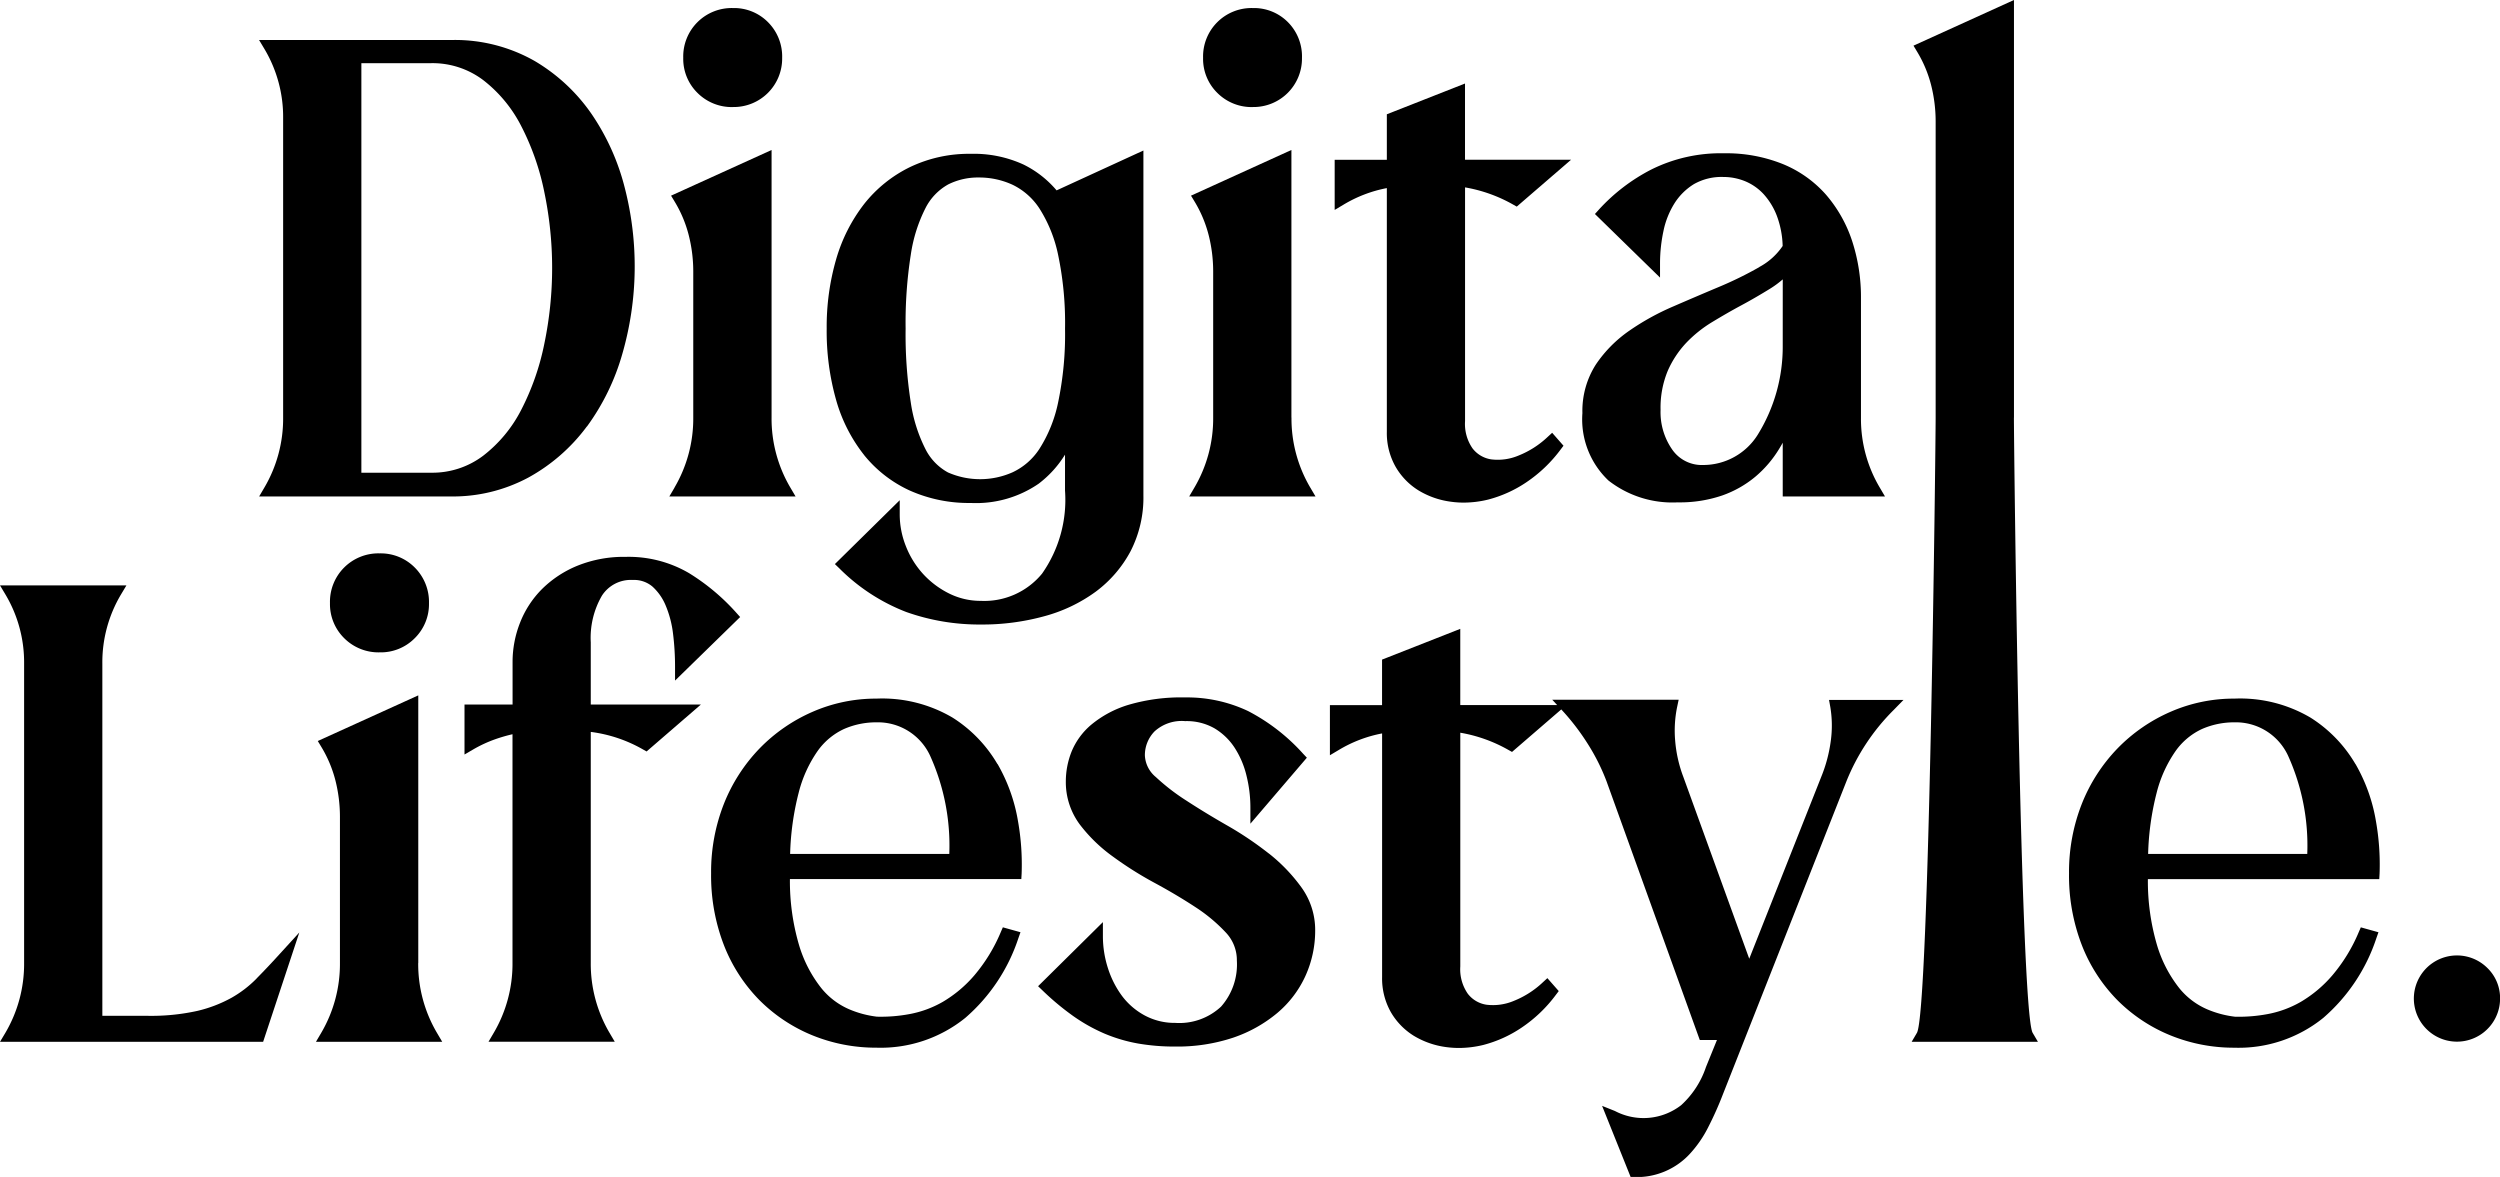 <svg xmlns="http://www.w3.org/2000/svg" xmlns:xlink="http://www.w3.org/1999/xlink" width="101.834" height="47.942" viewBox="0 0 101.834 47.942">
  <defs>
    <clipPath id="clip-path">
      <rect id="Rectangle_11417" data-name="Rectangle 11417" width="101.834" height="47.942"/>
    </clipPath>
  </defs>
  <g id="Group_52210" data-name="Group 52210" transform="translate(0 0)">
    <g id="Group_34108" data-name="Group 34108" transform="translate(0 0)" clip-path="url(#clip-path)">
      <path id="Path_3009" data-name="Path 3009" d="M24.283,17.43a9.317,9.317,0,0,0,1.438-2.949,12.851,12.851,0,0,0,.1-6.781,9.413,9.413,0,0,0-1.35-3,7.356,7.356,0,0,0-2.322-2.161,6.572,6.572,0,0,0-3.283-.854H10.926l.219.366a5.4,5.4,0,0,1,.762,2.821V17.068a5.535,5.535,0,0,1-.763,2.847l-.214.364H18.7a6.509,6.509,0,0,0,3.194-.768,7.379,7.379,0,0,0,2.385-2.083M15.094,2.63h2.849a3.43,3.43,0,0,1,2.112.688A5.556,5.556,0,0,1,21.6,5.182a10.289,10.289,0,0,1,.944,2.689,15.157,15.157,0,0,1,0,6.2,10.286,10.286,0,0,1-.943,2.689,5.547,5.547,0,0,1-1.55,1.864,3.426,3.426,0,0,1-2.112.688H15.094Z" transform="translate(-0.374 -0.057)"/>
      <path id="Path_3010" data-name="Path 3010" d="M30.845,4.371a1.974,1.974,0,0,0,2-2A1.977,1.977,0,0,0,32.271.917,1.944,1.944,0,0,0,30.845.339a1.974,1.974,0,0,0-2.029,2.028,1.943,1.943,0,0,0,.578,1.426,1.973,1.973,0,0,0,1.452.579" transform="translate(-0.985 -0.011)"/>
      <path id="Path_3011" data-name="Path 3011" d="M28.443,20.075l-.214.364h5.143l-.214-.364a5.527,5.527,0,0,1-.764-2.847V6.326L28.3,8.186l.141.234a5.015,5.015,0,0,1,.577,1.37,5.98,5.98,0,0,1,.186,1.474v5.964a5.541,5.541,0,0,1-.764,2.847" transform="translate(-0.965 -0.216)"/>
      <path id="Path_3012" data-name="Path 3012" d="M36.392,18.756A5.136,5.136,0,0,0,38.254,20.2a5.9,5.9,0,0,0,2.479.505A4.506,4.506,0,0,0,43.5,19.92a4.345,4.345,0,0,0,1.074-1.184V20.2a5.232,5.232,0,0,1-.935,3.383,3.041,3.041,0,0,1-2.494,1.109,2.866,2.866,0,0,1-1.293-.3,3.6,3.6,0,0,1-1.063-.8,3.653,3.653,0,0,1-.7-1.134,3.5,3.5,0,0,1-.248-1.287v-.578L35.2,23.194l.179.172a7.829,7.829,0,0,0,2.728,1.78,8.909,8.909,0,0,0,3.04.51,9.519,9.519,0,0,0,2.576-.336,6.348,6.348,0,0,0,2.1-1,4.948,4.948,0,0,0,1.421-1.65,4.786,4.786,0,0,0,.523-2.274V6.348L44.231,7.972A4.174,4.174,0,0,0,42.88,6.918a4.845,4.845,0,0,0-2.147-.435,5.553,5.553,0,0,0-2.486.546,5.388,5.388,0,0,0-1.857,1.5,6.7,6.7,0,0,0-1.14,2.254,9.873,9.873,0,0,0-.384,2.821,10.275,10.275,0,0,0,.384,2.905,6.411,6.411,0,0,0,1.142,2.245m3.414-11.02a2.714,2.714,0,0,1,1.265-.287,3.25,3.25,0,0,1,1.36.293,2.72,2.72,0,0,1,1.1.968,5.638,5.638,0,0,1,.761,1.886,13.5,13.5,0,0,1,.283,3.01,13.5,13.5,0,0,1-.283,3.01,5.624,5.624,0,0,1-.761,1.887,2.637,2.637,0,0,1-1.093.954,3.254,3.254,0,0,1-2.632.006,2.214,2.214,0,0,1-.912-.941,6.169,6.169,0,0,1-.6-1.892,17.905,17.905,0,0,1-.213-3.025,17.885,17.885,0,0,1,.213-3.024,6.151,6.151,0,0,1,.6-1.892,2.281,2.281,0,0,1,.915-.954" transform="translate(-1.192 -0.217)"/>
      <path id="Path_3013" data-name="Path 3013" d="M54.319,17.227V6.325l-4.09,1.861.141.233a5.045,5.045,0,0,1,.577,1.37,6.031,6.031,0,0,1,.185,1.474v5.964a5.538,5.538,0,0,1-.763,2.847l-.214.364H55.3l-.214-.364a5.524,5.524,0,0,1-.764-2.847" transform="translate(-1.715 -0.216)"/>
      <path id="Path_3014" data-name="Path 3014" d="M52.769,4.371a1.974,1.974,0,0,0,2-2A1.977,1.977,0,0,0,54.2.917,1.946,1.946,0,0,0,52.769.339a1.974,1.974,0,0,0-2.028,2.028,1.943,1.943,0,0,0,.578,1.426,1.972,1.972,0,0,0,1.451.579" transform="translate(-1.735 -0.011)"/>
      <path id="Path_3015" data-name="Path 3015" d="M58.416,7.781v9.93a2.775,2.775,0,0,0,.359,1.426,2.746,2.746,0,0,0,.939.964,3.377,3.377,0,0,0,1.313.456,3.68,3.68,0,0,0,.518.036,4.21,4.21,0,0,0,1-.124,5.058,5.058,0,0,0,1.548-.7,5.692,5.692,0,0,0,1.4-1.336l.119-.157-.462-.527-.183.168a3.743,3.743,0,0,1-1.19.761,2.176,2.176,0,0,1-1.1.155,1.18,1.18,0,0,1-.767-.444,1.745,1.745,0,0,1-.308-1.116V7.753a6.025,6.025,0,0,1,1.958.7l.148.083,2.213-1.91H61.6V3.522L58.416,4.775V6.629H56.291V8.671l.365-.217a5.357,5.357,0,0,1,1.76-.672" transform="translate(-1.925 -0.12)"/>
      <path id="Path_3016" data-name="Path 3016" d="M73.948,11.1a15.063,15.063,0,0,1-1.627.8c-.612.257-1.236.524-1.873.8a10.181,10.181,0,0,0-1.794.989,5.226,5.226,0,0,0-1.367,1.38,3.509,3.509,0,0,0-.548,1.981A3.433,3.433,0,0,0,67.8,19.794a4.229,4.229,0,0,0,2.824.89,5.33,5.33,0,0,0,1.808-.28,4.354,4.354,0,0,0,1.354-.767,4.593,4.593,0,0,0,.968-1.134c.05-.081.1-.165.145-.249v2.189h4.165l-.214-.364a5.477,5.477,0,0,1-.764-2.822V12.38a7.359,7.359,0,0,0-.362-2.348,5.524,5.524,0,0,0-1.061-1.879,4.729,4.729,0,0,0-1.754-1.247,6.156,6.156,0,0,0-2.4-.441,6.341,6.341,0,0,0-2.973.666,7.567,7.567,0,0,0-2.132,1.635l-.155.172,2.652,2.59v-.574a6.338,6.338,0,0,1,.14-1.325,3.423,3.423,0,0,1,.45-1.128,2.457,2.457,0,0,1,.792-.781,2.272,2.272,0,0,1,1.2-.29,2.327,2.327,0,0,1,.886.174,2.146,2.146,0,0,1,.749.522,2.8,2.8,0,0,1,.543.89,3.777,3.777,0,0,1,.235,1.225,2.666,2.666,0,0,1-.951.856m.954,3.2a6.8,6.8,0,0,1-1.029,3.649,2.62,2.62,0,0,1-2.208,1.216,1.465,1.465,0,0,1-1.255-.615,2.662,2.662,0,0,1-.484-1.63,3.907,3.907,0,0,1,.293-1.592,4.007,4.007,0,0,1,.752-1.139,5.136,5.136,0,0,1,1.048-.841c.408-.247.809-.479,1.21-.694s.8-.45,1.159-.671A3.948,3.948,0,0,0,74.9,11.6Z" transform="translate(-2.282 -0.221)"/>
      <path id="Path_3017" data-name="Path 3017" d="M10.455,40.7a4.619,4.619,0,0,1-1.033.792,5.435,5.435,0,0,1-1.386.53,8.708,8.708,0,0,1-2.031.2H4.169V27.876a5.4,5.4,0,0,1,.762-2.821l.219-.366H0l.219.366a5.4,5.4,0,0,1,.763,2.821V40.069a5.532,5.532,0,0,1-.764,2.847L0,43.281H10.718l1.474-4.453-.764.837q-.5.553-.973,1.032" transform="translate(0 -0.844)"/>
      <path id="Path_3018" data-name="Path 3018" d="M17.371,26.793a1.946,1.946,0,0,0,.579-1.426,1.981,1.981,0,0,0-.579-1.451,1.948,1.948,0,0,0-1.426-.577,1.973,1.973,0,0,0-2.028,2.027,1.949,1.949,0,0,0,.578,1.426,1.976,1.976,0,0,0,1.451.579,1.944,1.944,0,0,0,1.426-.579" transform="translate(-0.476 -0.798)"/>
      <path id="Path_3019" data-name="Path 3019" d="M17.494,40.227v-10.9L13.4,31.186l.141.233a5.045,5.045,0,0,1,.577,1.37,6.031,6.031,0,0,1,.185,1.474v5.964a5.538,5.538,0,0,1-.763,2.847l-.214.364h5.143l-.214-.364a5.524,5.524,0,0,1-.764-2.847" transform="translate(-0.456 -1.002)"/>
      <path id="Path_3020" data-name="Path 3020" d="M24.734,26.966a3.421,3.421,0,0,1,.455-1.9,1.4,1.4,0,0,1,1.259-.639,1.158,1.158,0,0,1,.795.266,2.143,2.143,0,0,1,.541.771,4.227,4.227,0,0,1,.3,1.143,10.879,10.879,0,0,1,.083,1.345v.574l2.652-2.589-.155-.173a8.682,8.682,0,0,0-1.925-1.614,4.865,4.865,0,0,0-2.577-.664,5.051,5.051,0,0,0-1.964.358,4.425,4.425,0,0,0-1.442.945,4,4,0,0,0-.9,1.373,4.348,4.348,0,0,0-.307,1.6V29.5H19.591v2.037l.362-.211a5.3,5.3,0,0,1,.9-.415,6.572,6.572,0,0,1,.693-.2v9.313a5.539,5.539,0,0,1-.763,2.848l-.214.364h5.142l-.214-.364a5.538,5.538,0,0,1-.763-2.848V30.616a5.741,5.741,0,0,1,2.125.713l.149.084L29.221,29.5H24.734Z" transform="translate(-0.67 -0.803)"/>
      <path id="Path_3021" data-name="Path 3021" d="M41.657,32.133a5.548,5.548,0,0,0-1.828-1.894,5.639,5.639,0,0,0-3.1-.775,6.441,6.441,0,0,0-2.609.54,6.784,6.784,0,0,0-2.152,1.488,6.915,6.915,0,0,0-1.452,2.251,7.569,7.569,0,0,0-.524,2.843,7.852,7.852,0,0,0,.524,2.926,6.607,6.607,0,0,0,1.454,2.243,6.535,6.535,0,0,0,2.157,1.428,6.854,6.854,0,0,0,2.6.5,5.484,5.484,0,0,0,3.62-1.215,7.315,7.315,0,0,0,2.161-3.244l.086-.244-.718-.2-.083.191a6.734,6.734,0,0,1-1.083,1.771,5.114,5.114,0,0,1-1.279,1.073,4.28,4.28,0,0,1-1.36.5,6.322,6.322,0,0,1-1.323.105,4.1,4.1,0,0,1-1.128-.3,2.969,2.969,0,0,1-1.138-.862,5.231,5.231,0,0,1-.908-1.754,9.229,9.229,0,0,1-.372-2.689h9.426l.013-.228a10.135,10.135,0,0,0-.148-2.129,6.943,6.943,0,0,0-.838-2.339M33.211,35.79a11.157,11.157,0,0,1,.345-2.482,5.179,5.179,0,0,1,.781-1.719,2.719,2.719,0,0,1,1.075-.89,3.264,3.264,0,0,1,1.315-.269,2.343,2.343,0,0,1,2.19,1.37,8.866,8.866,0,0,1,.777,3.99Z" transform="translate(-1.026 -1.007)"/>
      <path id="Path_3022" data-name="Path 3022" d="M53.175,35.767a13.861,13.861,0,0,0-1.7-1.143c-.592-.339-1.148-.678-1.654-1.008a8.581,8.581,0,0,1-1.245-.961,1.213,1.213,0,0,1-.444-.876,1.39,1.39,0,0,1,.394-.982,1.639,1.639,0,0,1,1.248-.418,2.278,2.278,0,0,1,1.192.293,2.515,2.515,0,0,1,.816.782,3.654,3.654,0,0,1,.486,1.133,5.4,5.4,0,0,1,.162,1.317v.653l2.3-2.688-.148-.157a7.914,7.914,0,0,0-2.244-1.742,5.8,5.8,0,0,0-2.569-.556,7.574,7.574,0,0,0-2.3.3,4.333,4.333,0,0,0-1.508.8,2.854,2.854,0,0,0-.816,1.109,3.292,3.292,0,0,0-.233,1.2,2.892,2.892,0,0,0,.566,1.762A6.338,6.338,0,0,0,46.835,35.9a14.623,14.623,0,0,0,1.693,1.068c.583.315,1.138.644,1.649.979a6.618,6.618,0,0,1,1.246,1.036,1.639,1.639,0,0,1,.456,1.152,2.591,2.591,0,0,1-.644,1.873,2.488,2.488,0,0,1-1.867.663,2.569,2.569,0,0,1-1.237-.3,2.827,2.827,0,0,1-.924-.79,3.865,3.865,0,0,1-.579-1.136,4.266,4.266,0,0,1-.206-1.3v-.579l-2.64,2.611.179.171a10.82,10.82,0,0,0,1.26,1.05,7.01,7.01,0,0,0,1.275.713,6.4,6.4,0,0,0,1.356.4,8.665,8.665,0,0,0,1.515.124,7.2,7.2,0,0,0,2.361-.362,5.609,5.609,0,0,0,1.791-1,4.308,4.308,0,0,0,1.15-1.508,4.461,4.461,0,0,0,.4-1.863,2.962,2.962,0,0,0-.565-1.758,6.931,6.931,0,0,0-1.326-1.377" transform="translate(-1.497 -1.005)"/>
      <path id="Path_3023" data-name="Path 3023" d="M76.472,29.7a4.59,4.59,0,0,1,.022,1.376,5.927,5.927,0,0,1-.394,1.484l-2.929,7.4-2.682-7.4a5.4,5.4,0,0,1-.335-1.479,4.771,4.771,0,0,1,.08-1.379l.062-.293h-5.15l.2.217H61.4V26.522l-3.186,1.253v1.854H56.09v2.042l.365-.217a5.354,5.354,0,0,1,1.761-.672v9.93a2.784,2.784,0,0,0,.358,1.426,2.754,2.754,0,0,0,.939.964,3.405,3.405,0,0,0,1.313.457,3.855,3.855,0,0,0,.519.035,4.217,4.217,0,0,0,1-.124,5.053,5.053,0,0,0,1.547-.7,5.678,5.678,0,0,0,1.4-1.336l.119-.157-.463-.527-.182.168a3.753,3.753,0,0,1-1.19.761,2.189,2.189,0,0,1-1.1.155,1.181,1.181,0,0,1-.766-.444,1.745,1.745,0,0,1-.309-1.115V30.753a6.017,6.017,0,0,1,1.958.7l.149.083,2.006-1.732.009.01a9.471,9.471,0,0,1,1.083,1.413,8.359,8.359,0,0,1,.75,1.5l3.8,10.542h.7l-.447,1.1A3.685,3.685,0,0,1,70.4,45.923a2.5,2.5,0,0,1-2.7.239l-.523-.209,1.164,2.9H68.5a2.938,2.938,0,0,0,2.252-.946,4.737,4.737,0,0,0,.739-1.068,13.878,13.878,0,0,0,.614-1.375l5.022-12.725a8.64,8.64,0,0,1,1.927-2.912l.4-.41H76.421Z" transform="translate(-1.918 -0.907)"/>
      <path id="Path_3024" data-name="Path 3024" d="M98.931,32.133A5.548,5.548,0,0,0,97.1,30.239a5.639,5.639,0,0,0-3.1-.775,6.441,6.441,0,0,0-2.609.54,6.784,6.784,0,0,0-2.152,1.488,6.915,6.915,0,0,0-1.452,2.251,7.569,7.569,0,0,0-.524,2.843,7.852,7.852,0,0,0,.524,2.926,6.607,6.607,0,0,0,1.454,2.243A6.535,6.535,0,0,0,91.4,43.184a6.854,6.854,0,0,0,2.6.5,5.484,5.484,0,0,0,3.62-1.215,7.315,7.315,0,0,0,2.161-3.244l.086-.244-.718-.2-.083.191a6.733,6.733,0,0,1-1.083,1.771,5.114,5.114,0,0,1-1.279,1.073,4.28,4.28,0,0,1-1.36.5,6.327,6.327,0,0,1-1.323.105,4.1,4.1,0,0,1-1.128-.3,2.969,2.969,0,0,1-1.138-.862,5.231,5.231,0,0,1-.908-1.754,9.23,9.23,0,0,1-.372-2.689H99.9l.013-.228a10.134,10.134,0,0,0-.148-2.129,6.943,6.943,0,0,0-.838-2.339M90.485,35.79a11.158,11.158,0,0,1,.345-2.482,5.179,5.179,0,0,1,.781-1.719,2.719,2.719,0,0,1,1.075-.89A3.264,3.264,0,0,1,94,30.43a2.343,2.343,0,0,1,2.19,1.37,8.866,8.866,0,0,1,.777,3.99Z" transform="translate(-2.984 -1.007)"/>
      <path id="Path_3025" data-name="Path 3025" d="M104.8,40.806a1.756,1.756,0,1,0,.518,1.245,1.709,1.709,0,0,0-.518-1.245" transform="translate(-3.481 -1.377)"/>
      <path id="Path_3026" data-name="Path 3026" d="M84.793,17.011V0L80.7,1.86l.141.234a5.038,5.038,0,0,1,.577,1.371,6.017,6.017,0,0,1,.185,1.473V17.011c0,1.029-.257,24.2-.763,25.061l-.214.364h5.143l-.214-.364c-.507-.859-.764-24.031-.764-25.061" transform="translate(-2.757 0)"/>
    </g>
  </g>
</svg>
